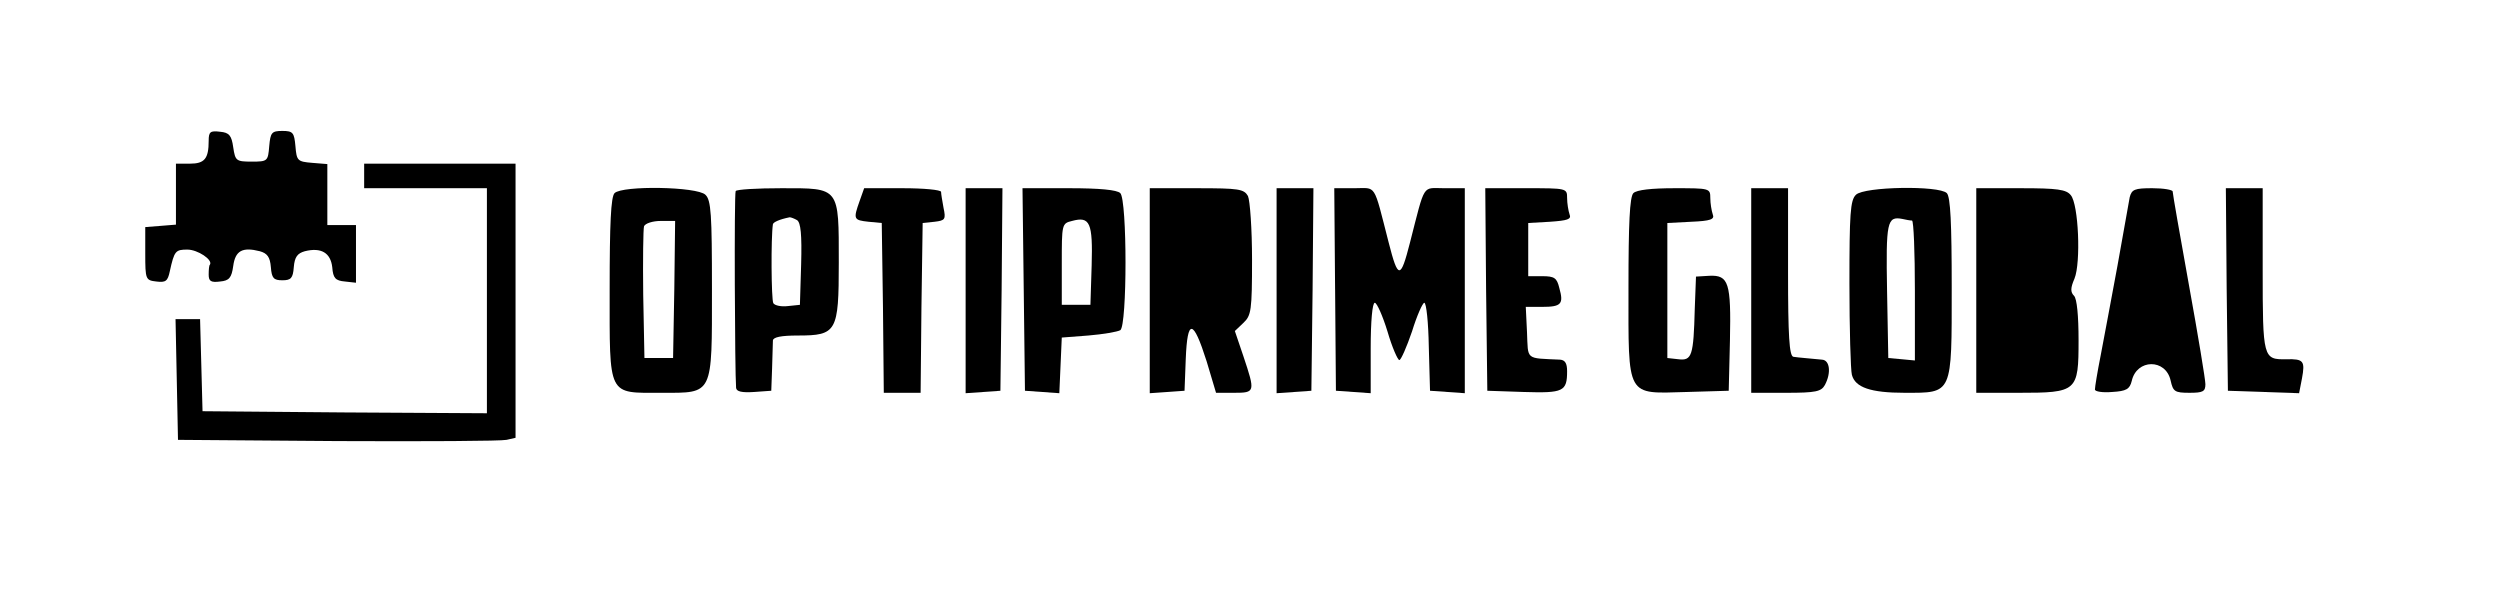 <?xml version="1.0" standalone="no"?>
<!DOCTYPE svg PUBLIC "-//W3C//DTD SVG 20010904//EN"
 "http://www.w3.org/TR/2001/REC-SVG-20010904/DTD/svg10.dtd">
<svg version="1.0" xmlns="http://www.w3.org/2000/svg"
 width="611pt" height="144pt" viewBox="0 0 611 144"
 preserveAspectRatio="xMidYMid meet">
<g transform="translate(0,144) scale(0.1,-0.1)"
fill="#000000" stroke="none">
<path d="M510 1096 c0 -44 -10 -56 -46 -56 l-34 0 0 -74 0 -75 -37 -3 -38 -3
0 -65 c0 -63 1 -65 27 -68 23 -3 28 1 33 25 11 50 14 53 43 53 25 0 63 -25 55
-37 -2 -1 -3 -12 -3 -24 0 -16 5 -20 28 -17 22 2 28 9 32 38 5 37 22 47 65 36
18 -5 25 -14 27 -39 2 -27 7 -32 28 -32 21 0 26 5 28 32 2 25 9 34 27 39 40
10 63 -4 67 -39 2 -27 8 -33 31 -35 l27 -3 0 70 0 71 -35 0 -35 0 0 74 0 75
-37 3 c-36 3 -38 5 -41 41 -3 33 -6 37 -32 37 -26 0 -29 -4 -32 -37 -3 -37 -4
-38 -43 -38 -38 0 -40 2 -45 35 -4 29 -10 36 -32 38 -24 3 -28 0 -28 -22z"/>
<path d="M890 1010 l0 -30 150 0 150 0 0 -275 0 -275 -347 2 -348 3 -3 113 -3
112 -30 0 -30 0 3 -147 3 -148 390 -3 c215 -1 400 0 413 3 l22 5 0 335 0 335
-185 0 -185 0 0 -30z"/>
<path d="M1502 968 c-9 -9 -12 -75 -12 -234 0 -266 -6 -254 127 -254 127 0
123 -8 123 254 0 182 -2 217 -16 230 -20 20 -203 23 -222 4z m146 -235 l-3
-168 -35 0 -35 0 -3 155 c-1 85 0 160 2 167 3 7 21 13 41 13 l35 0 -2 -167z"/>
<path d="M1798 973 c-4 -7 -2 -445 1 -481 1 -9 14 -12 44 -10 l42 3 2 55 c1
30 2 61 2 68 1 8 20 12 61 12 95 0 100 9 100 178 0 186 3 182 -140 182 -60 0
-110 -3 -112 -7z m150 -71 c9 -6 12 -35 10 -108 l-3 -99 -29 -3 c-16 -2 -32 1
-36 7 -5 9 -6 160 -1 193 1 5 16 12 41 17 3 0 11 -3 18 -7z"/>
<path d="M2101 949 c-16 -45 -15 -47 22 -51 l32 -3 3 -207 2 -208 45 0 45 0 2
208 3 207 29 3 c26 3 28 6 22 34 -3 17 -6 34 -6 39 0 5 -42 9 -94 9 l-94 0
-11 -31z"/>
<path d="M2360 729 l0 -250 43 3 42 3 3 248 2 247 -45 0 -45 0 0 -251z"/>
<path d="M2502 733 l3 -248 42 -3 42 -3 3 68 3 68 65 5 c36 3 71 9 78 13 17
11 17 318 0 335 -8 8 -51 12 -125 12 l-114 0 3 -247z m166 58 l-3 -96 -35 0
-35 0 0 100 c0 97 0 99 25 105 44 12 51 -4 48 -109z"/>
<path d="M2810 729 l0 -250 43 3 42 3 3 78 c4 99 18 98 51 -6 l23 -77 44 0
c52 0 52 2 23 89 l-21 62 21 20 c19 18 21 30 21 155 0 74 -5 144 -10 155 -10
17 -22 19 -125 19 l-115 0 0 -251z"/>
<path d="M3120 729 l0 -250 43 3 42 3 3 248 2 247 -45 0 -45 0 0 -251z"/>
<path d="M3263 733 l2 -248 43 -3 42 -3 0 110 c0 65 4 111 10 111 5 0 19 -31
31 -70 11 -38 25 -70 29 -70 4 0 18 32 31 70 12 39 26 70 30 70 5 0 10 -48 11
-107 l3 -108 43 -3 42 -3 0 250 0 251 -50 0 c-55 0 -46 15 -84 -133 -23 -90
-29 -90 -52 0 -38 148 -29 133 -84 133 l-49 0 2 -247z"/>
<path d="M3632 733 l3 -248 89 -3 c97 -3 106 1 106 51 0 19 -5 27 -17 28 -86
4 -78 -2 -81 67 l-3 62 40 0 c47 0 53 7 42 46 -6 25 -12 29 -42 29 l-34 0 0
65 0 65 53 3 c43 3 53 6 48 18 -3 9 -6 27 -6 40 0 24 -1 24 -100 24 l-100 0 2
-247z"/>
<path d="M3992 968 c-9 -9 -12 -74 -12 -230 0 -273 -7 -260 143 -256 l102 3 3
123 c3 141 -3 160 -50 158 l-33 -2 -3 -79 c-3 -115 -7 -127 -40 -123 l-27 3 0
165 0 165 58 3 c48 2 58 6 53 18 -3 9 -6 27 -6 40 0 24 -2 24 -88 24 -55 0
-92 -4 -100 -12z"/>
<path d="M4280 730 l0 -250 85 0 c73 0 86 3 95 19 16 30 12 61 -7 62 -30 3
-57 5 -70 7 -10 2 -13 51 -13 207 l0 205 -45 0 -45 0 0 -250z"/>
<path d="M4536 964 c-14 -13 -16 -47 -16 -217 0 -111 3 -212 6 -223 8 -31 46
-44 129 -44 118 0 115 -6 115 258 0 156 -3 221 -12 230 -19 19 -202 16 -222
-4z m137 -63 c4 -1 7 -78 7 -172 l0 -170 -32 3 -33 3 -3 164 c-3 169 0 183 37
176 9 -2 19 -4 24 -4z"/>
<path d="M4830 730 l0 -250 103 0 c144 0 147 3 147 129 0 59 -4 101 -11 108
-9 9 -9 19 1 42 16 39 10 182 -9 204 -11 14 -33 17 -122 17 l-109 0 0 -250z"/>
<path d="M5205 958 c-2 -13 -16 -88 -30 -168 -15 -80 -33 -178 -41 -219 -8
-40 -14 -77 -14 -83 0 -5 19 -8 42 -6 35 2 43 7 48 27 12 54 83 55 95 1 6 -27
10 -30 46 -30 33 0 39 3 39 21 0 11 -18 120 -40 241 -22 122 -40 225 -40 230
0 4 -22 8 -50 8 -43 0 -50 -3 -55 -22z"/>
<path d="M5442 733 l3 -248 87 -3 87 -3 7 36 c8 43 4 48 -38 47 -57 -1 -58 2
-58 219 l0 199 -45 0 -45 0 2 -247z"/>
</g>
</svg>
